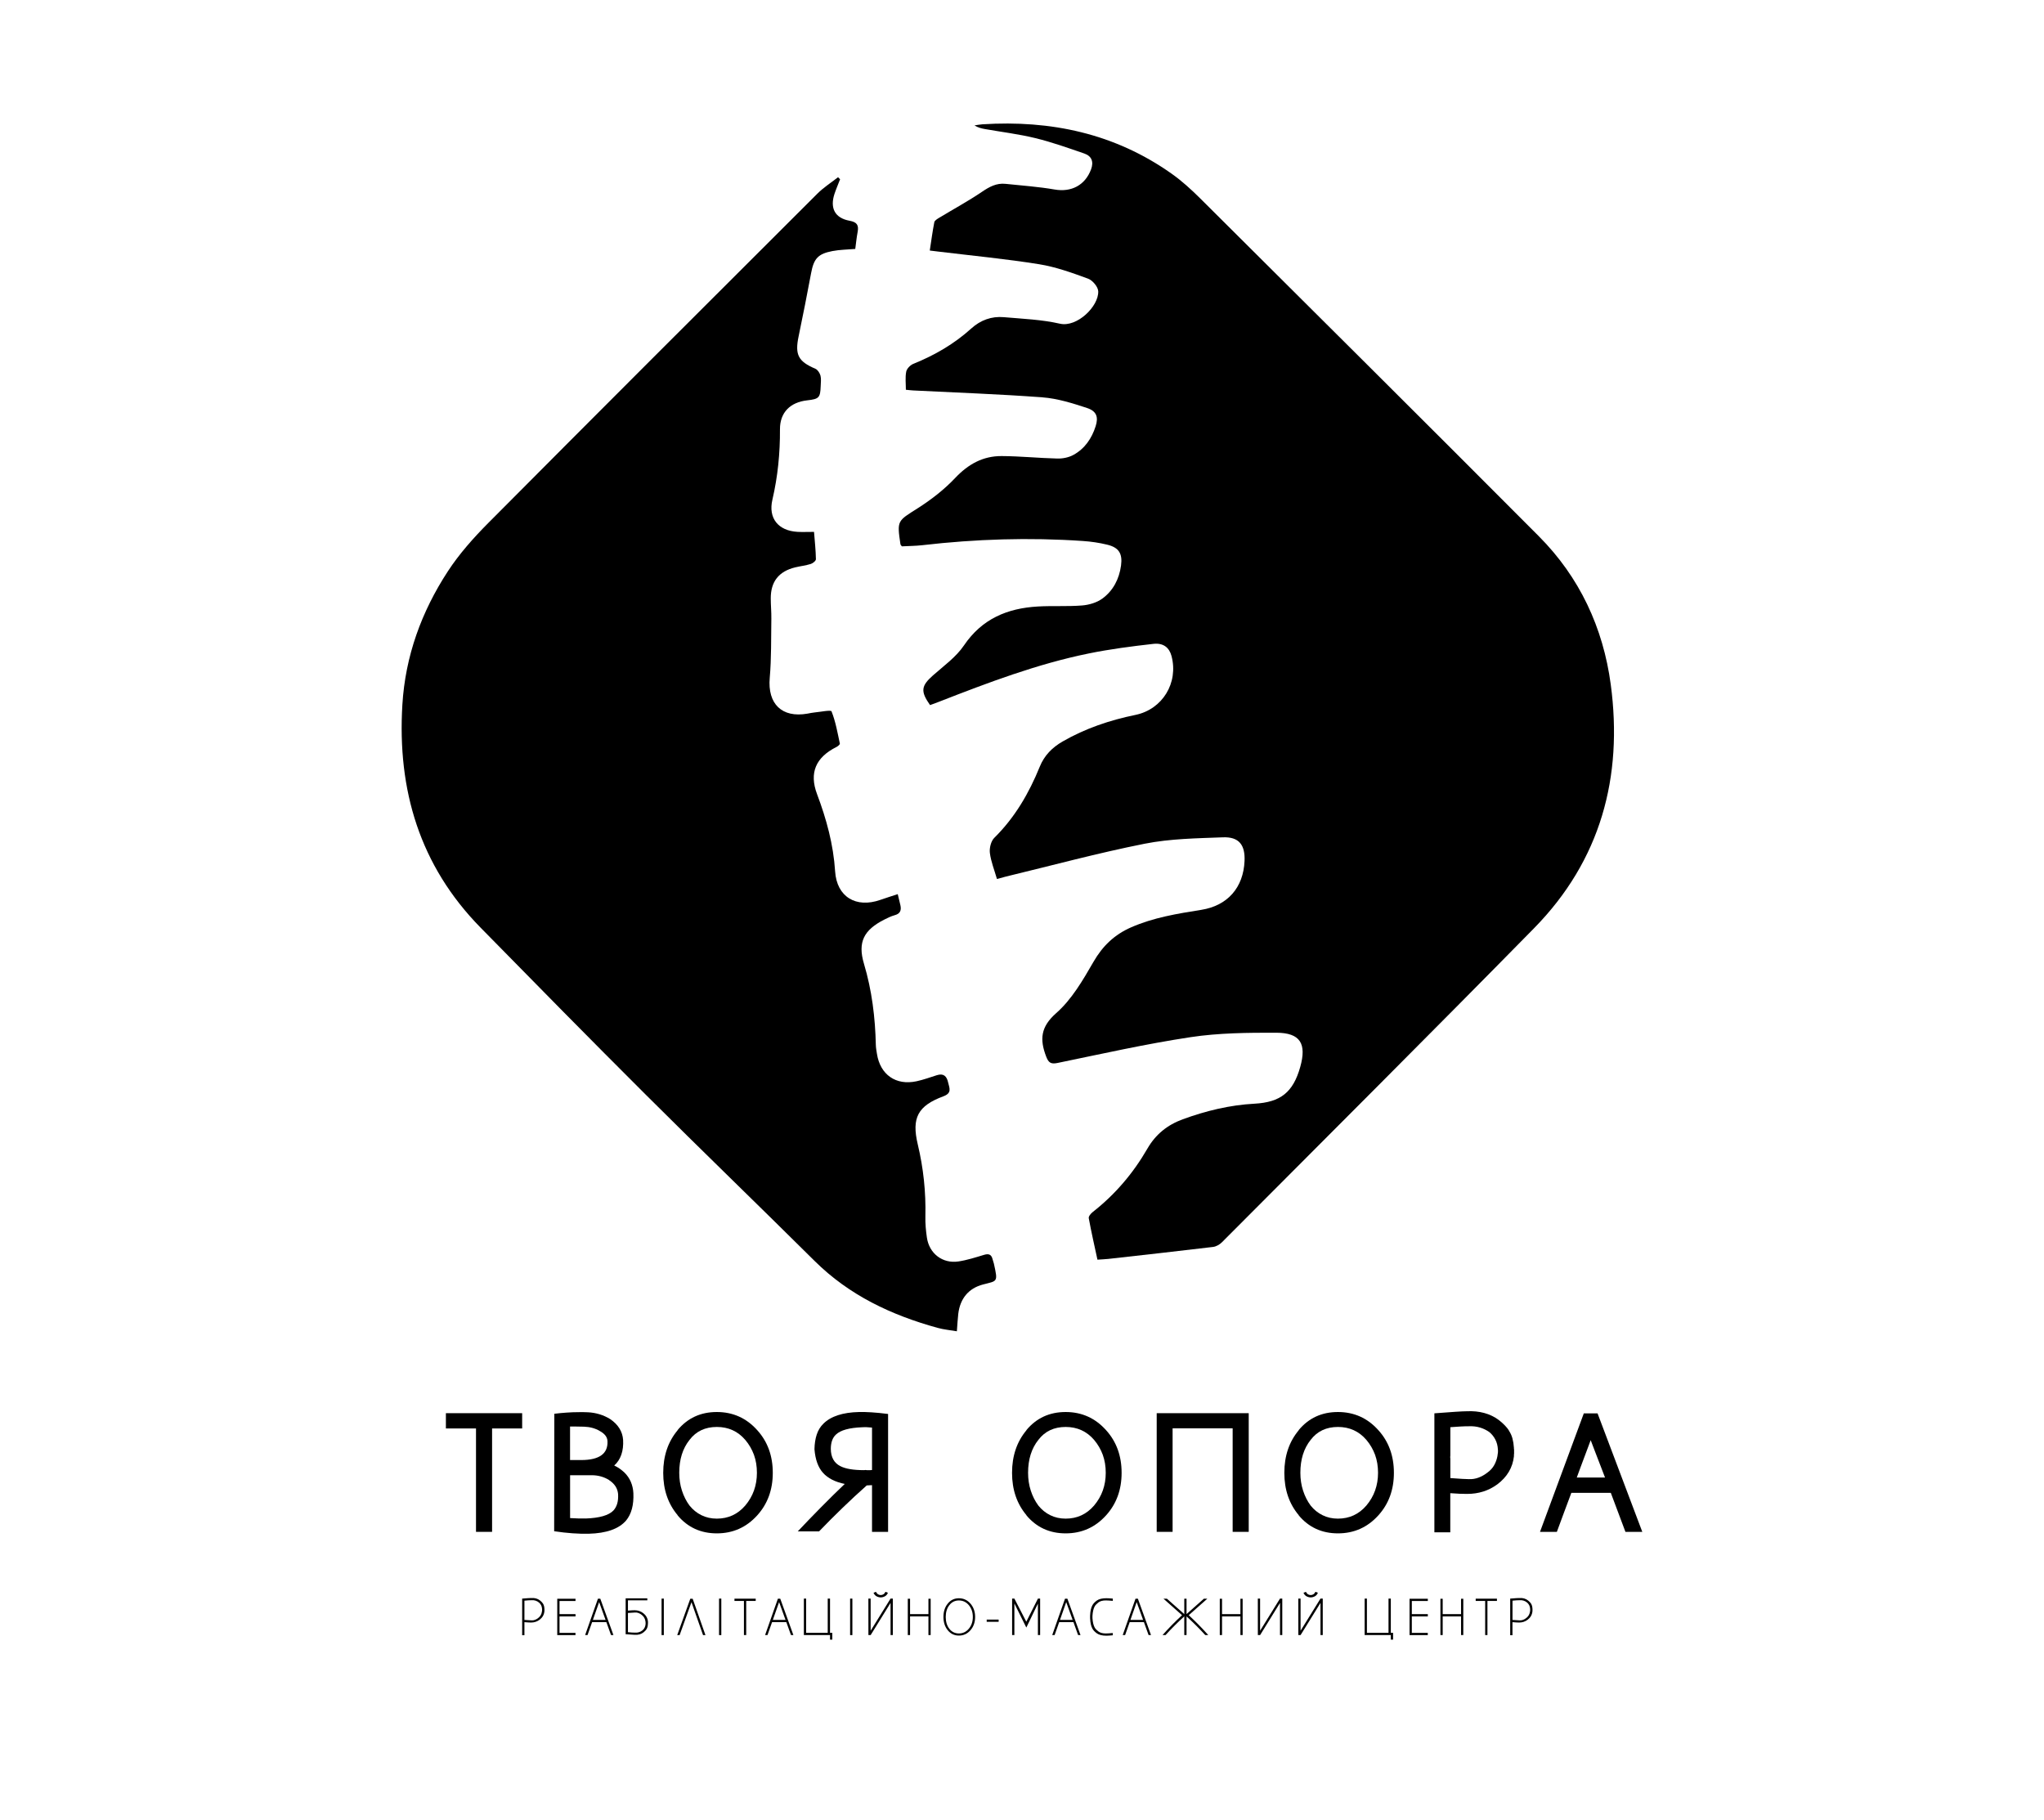 <?xml version="1.0" encoding="utf-8"?>
<!-- Generator: Adobe Illustrator 25.0.0, SVG Export Plug-In . SVG Version: 6.00 Build 0)  -->
<svg version="1.1" id="Слой_1" xmlns="http://www.w3.org/2000/svg" xmlns:xlink="http://www.w3.org/1999/xlink" x="0px" y="0px"
	 viewBox="0 0 595.28 530.07" style="enable-background:new 0 0 595.28 530.07;" xml:space="preserve">
<g>
	<path d="M270.86,205.34c-2.84-4.04-2.58-5.59,0.84-8.63c3.15-2.79,6.75-5.35,9.05-8.76c5.26-7.76,12.65-10.81,21.49-11.32
		c4.28-0.25,8.6,0.04,12.88-0.3c2.03-0.16,4.29-0.82,5.9-1.99c3.16-2.3,4.92-5.69,5.46-9.62c0.47-3.47-0.6-5.26-4.01-6.09
		c-2.33-0.57-4.74-0.92-7.13-1.08c-15.6-1.07-31.15-0.57-46.68,1.22c-2.03,0.24-4.1,0.23-6.01,0.34c-0.24-0.34-0.39-0.46-0.41-0.6
		c-1.04-6.98-0.88-6.74,4.96-10.45c3.96-2.51,7.78-5.47,10.98-8.86c3.81-4.03,8.12-6.42,13.56-6.38c5.4,0.03,10.8,0.59,16.21,0.72
		c1.55,0.04,3.29-0.31,4.63-1.04c3.32-1.8,5.36-4.79,6.5-8.35c0.86-2.67,0.3-4.41-2.5-5.33c-4.22-1.39-8.59-2.77-12.97-3.1
		c-12.53-0.95-25.09-1.37-37.65-2.01c-0.6-0.03-1.2-0.11-2.14-0.2c0-1.76-0.23-3.57,0.1-5.28c0.17-0.87,1.19-1.91,2.07-2.27
		c6.21-2.5,11.9-5.8,16.88-10.3c2.69-2.43,5.9-3.61,9.49-3.29c5.46,0.48,11.02,0.69,16.33,1.9c5,1.13,11.32-5.09,11.15-9.44
		c-0.05-1.3-1.65-3.2-2.97-3.68c-4.66-1.71-9.42-3.43-14.3-4.21c-9.68-1.55-19.45-2.48-29.19-3.66c-0.75-0.09-1.5-0.18-2.6-0.32
		c0.44-2.87,0.8-5.58,1.32-8.25c0.1-0.5,0.85-0.94,1.38-1.27c4.17-2.52,8.47-4.85,12.5-7.58c2.16-1.47,4.23-2.6,6.88-2.32
		c4.77,0.51,9.58,0.83,14.29,1.65c4.82,0.84,8.88-1.22,10.61-5.9c0.81-2.19,0.16-3.84-1.97-4.58c-4.7-1.62-9.41-3.3-14.23-4.48
		c-4.84-1.18-9.81-1.78-14.73-2.65c-1.01-0.18-2-0.41-3.03-1.06c0.77-0.11,1.53-0.27,2.3-0.32c19.94-1.27,38.54,2.67,55.08,14.36
		c3.01,2.12,5.77,4.65,8.39,7.25c32.9,32.75,65.83,65.47,98.59,98.36c11.87,11.91,18.73,26.65,20.94,43.16
		c3.61,26.99-2.94,51.25-22.34,71c-30.12,30.66-60.56,61.01-90.89,91.45c-0.66,0.66-1.67,1.25-2.58,1.36
		c-10.17,1.22-20.34,2.35-30.52,3.49c-0.93,0.1-1.87,0.13-3.16,0.22c-0.88-4.07-1.79-8.06-2.53-12.08c-0.1-0.52,0.6-1.36,1.15-1.79
		c6.53-5.11,11.8-11.31,15.93-18.47c2.39-4.15,5.81-6.9,10.29-8.54c6.75-2.47,13.67-4.15,20.85-4.54
		c7.61-0.41,11.28-3.28,13.37-10.7c1.91-6.8,0.01-9.95-6.97-9.97c-8.33-0.02-16.76,0.05-24.97,1.29
		c-12.99,1.96-25.84,4.86-38.72,7.51c-1.98,0.41-2.65-0.07-3.34-1.88c-1.89-4.97-1.65-8.6,2.95-12.65
		c4.51-3.97,7.76-9.59,10.83-14.91c2.68-4.65,6.11-7.92,10.95-10.05c6.55-2.87,13.49-3.99,20.46-5.1
		c7.63-1.21,12.26-6.46,12.59-14.25c0.2-4.66-1.62-7.04-6.27-6.87c-7.64,0.29-15.39,0.39-22.84,1.87
		c-13.56,2.69-26.93,6.32-40.38,9.56c-0.81,0.2-1.62,0.43-2.62,0.7c-0.76-2.65-1.75-5.08-2.06-7.59c-0.17-1.42,0.32-3.43,1.29-4.39
		c6.01-5.93,10.11-13.01,13.25-20.74c1.32-3.26,3.63-5.58,6.63-7.31c6.63-3.82,13.77-6.22,21.23-7.75
		c7.87-1.62,12.58-9.33,10.5-17.16c-0.64-2.4-2.32-3.86-5.27-3.53c-6.31,0.71-12.64,1.53-18.86,2.8
		c-14.97,3.05-29.21,8.46-43.4,13.99C272.72,204.69,271.76,205.01,270.86,205.34z"/>
	<path d="M244.66,52.21c-0.54,1.41-1.14,2.79-1.62,4.22c-1.39,4.18,0.1,7.08,4.39,7.86c2.17,0.4,2.71,1.29,2.34,3.27
		c-0.3,1.59-0.46,3.22-0.69,4.94c-2.27,0.2-4.5,0.2-6.66,0.62c-4.23,0.81-5.41,2.22-6.2,6.42c-1.16,6.15-2.35,12.3-3.64,18.42
		c-1.12,5.35-0.12,7.3,4.88,9.43c0.67,0.29,1.28,1.24,1.49,2c0.25,0.97,0.09,2.05,0.06,3.08c-0.12,3.35-0.49,3.74-3.91,4.12
		c-4.97,0.55-7.98,3.54-7.95,8.45c0.04,6.92-0.63,13.71-2.2,20.47c-1.27,5.44,1.72,9.06,7.29,9.38c1.45,0.08,2.92,0.01,4.83,0.01
		c0.22,2.74,0.5,5.34,0.55,7.95c0.01,0.47-0.88,1.2-1.49,1.39c-1.47,0.46-3.03,0.63-4.53,0.99c-4.78,1.16-7.14,4.14-7.13,9.02
		c0,1.98,0.2,3.96,0.17,5.94c-0.09,5.75,0.03,11.53-0.47,17.24c-0.66,7.55,3.52,11.72,11,10.4c0.68-0.12,1.35-0.28,2.04-0.34
		c1.72-0.16,4.77-0.79,4.96-0.32c1.18,2.99,1.75,6.22,2.42,9.39c0.05,0.25-0.57,0.78-0.98,0.98c-6.04,3.02-7.99,7.52-5.67,13.71
		c2.74,7.28,4.77,14.66,5.27,22.5c0.48,7.46,6.1,10.8,13.15,8.33c1.6-0.56,3.23-1.07,5.09-1.68c0.3,1.25,0.55,2.23,0.77,3.21
		c0.33,1.45-0.01,2.48-1.64,2.92c-1.07,0.29-2.09,0.8-3.08,1.3c-5.91,3.01-7.77,6.52-5.89,12.84c2.32,7.76,3.28,15.64,3.46,23.67
		c0.02,0.86,0.19,1.71,0.32,2.56c0.95,6.08,5.51,9.29,11.52,8c2.01-0.43,3.96-1.15,5.93-1.77c1.96-0.62,2.87,0.28,3.28,2.1
		c0.38,1.65,1.2,3.09-1.38,4.05c-7.42,2.76-9.3,6.25-7.46,13.99c1.65,6.92,2.39,13.88,2.22,20.98c-0.05,2.05,0.14,4.13,0.44,6.17
		c0.68,4.66,4.56,7.65,9.2,6.95c2.53-0.38,5.01-1.19,7.48-1.93c1.39-0.42,2.14-0.05,2.46,1.33c0.1,0.42,0.28,0.82,0.37,1.23
		c1.23,5.51,1.04,4.98-3.2,6.09c-4.2,1.11-6.64,4.13-7.17,8.52c-0.18,1.52-0.25,3.06-0.41,5.1c-1.98-0.34-3.83-0.5-5.59-0.99
		c-13.47-3.7-25.76-9.49-35.85-19.5c-16.32-16.2-32.87-32.16-49.15-48.4c-16.16-16.11-32.16-32.39-48.14-48.68
		c-17.7-18.05-24.26-40.03-22.76-64.89c0.86-14.21,5.57-27.11,13.25-38.87c3.31-5.07,7.44-9.71,11.72-14.02
		c31.87-32.06,63.87-64.01,95.87-95.94c1.81-1.81,4.02-3.22,6.05-4.81C244.28,51.82,244.47,52.02,244.66,52.21z"/>
	<g>
		<g>
			<path d="M152.08,416.01h-8.77v30.11h-4.68v-30.11h-8.77v-4.45h22.21V416.01z"/>
			<path d="M184.46,434.84c0.15,3.43-0.56,6.09-2.13,7.99c-2.09,2.42-5.71,3.7-10.85,3.84c-1.51,0.03-3.1-0.01-4.75-0.13
				c-1.65-0.11-3.43-0.32-5.34-0.6l0.05-34.21c1.18-0.14,2.38-0.26,3.59-0.34c1.21-0.09,2.45-0.13,3.72-0.13c0.42,0,0.84,0,1.25,0
				s0.82,0.01,1.25,0.04c1.15,0.06,2.27,0.25,3.36,0.58c1.09,0.33,2.12,0.8,3.09,1.4c2.33,1.59,3.59,3.6,3.77,6.05
				c0.09,1.61-0.08,3.05-0.52,4.32c-0.44,1.27-1.13,2.32-2.07,3.15c0.61,0.29,1.14,0.6,1.61,0.93c0.47,0.33,0.93,0.71,1.39,1.14
				c0.79,0.78,1.4,1.67,1.84,2.68C184.15,432.57,184.4,433.66,184.46,434.84z M170.06,415.49c-0.42,0-0.82-0.01-1.18-0.02
				c-0.36-0.01-0.71-0.02-1.05-0.02c-0.27,0-0.48,0-0.61,0c-0.14,0-0.25,0-0.34,0c-0.09,0-0.2,0-0.32,0s-0.3,0-0.54,0v9.76h3.22
				c5.3,0,7.86-1.84,7.68-5.53c-0.06-1.18-0.82-2.16-2.27-2.94C173.35,415.97,171.82,415.55,170.06,415.49z M170.61,442.23
				c4-0.14,6.68-0.92,8.04-2.33c0.48-0.52,0.85-1.17,1.09-1.96c0.24-0.79,0.33-1.75,0.27-2.87v0.04c-0.15-1.67-1.03-3.02-2.63-4.06
				h0.05c-1.54-0.95-3.24-1.42-5.09-1.42h-6.31v12.48C167.81,442.22,169.34,442.26,170.61,442.23z"/>
			<path d="M208.76,411.22c4.69,0,8.61,1.76,11.76,5.27c3.03,3.34,4.54,7.49,4.54,12.44c0,4.93-1.51,9.06-4.54,12.4
				c-3.15,3.48-7.07,5.23-11.76,5.23c-4.69,0-8.51-1.76-11.44-5.27h0.05c-2.82-3.34-4.22-7.46-4.22-12.35
				c0-4.95,1.41-9.1,4.22-12.44h-0.05C200.25,412.97,204.06,411.22,208.76,411.22z M208.76,442.27c3.33,0,6.09-1.27,8.27-3.8
				c2.27-2.68,3.41-5.86,3.41-9.55c0-1.9-0.29-3.64-0.86-5.23c-0.58-1.58-1.42-3.04-2.54-4.36c-2.15-2.5-4.91-3.76-8.27-3.76
				c-3.39,0-6.04,1.25-7.95,3.76c-2,2.5-3,5.7-3,9.59c0,1.84,0.26,3.58,0.79,5.2c0.53,1.63,1.26,3.07,2.2,4.34
				c0.97,1.21,2.13,2.15,3.47,2.81C205.63,441.94,207.12,442.27,208.76,442.27z"/>
			<path d="M232.33,445.99c0.97-1.04,2.02-2.15,3.16-3.32c1.13-1.18,2.3-2.38,3.5-3.59c1.2-1.21,2.39-2.4,3.59-3.59
				c1.2-1.18,2.34-2.29,3.43-3.32c-2.79-0.58-4.89-1.65-6.31-3.22c-1.42-1.57-2.26-3.87-2.5-6.89c0.03-1.61,0.25-3.04,0.66-4.28
				c0.41-1.24,1.05-2.29,1.93-3.15c2.15-2.16,5.62-3.3,10.4-3.41c0.97-0.03,2.16,0,3.59,0.09c1.42,0.09,3.04,0.24,4.86,0.48v34.34
				h-4.68v-13.61c-0.27,0.03-0.54,0.04-0.79,0.04c-0.26,0-0.51,0.01-0.75,0.04c-2.33,2.07-4.66,4.23-6.99,6.48
				c-2.33,2.25-4.63,4.55-6.9,6.91H232.33z M253.94,415.75c-0.58-0.06-1.09-0.09-1.54-0.11c-0.45-0.01-0.91-0.01-1.36,0.02
				c-3.72,0.15-6.25,0.85-7.58,2.12c-1,0.92-1.5,2.32-1.5,4.19c0.03,2.42,0.95,4.09,2.77,5.01c1.48,0.78,3.8,1.17,6.95,1.17
				c0.24-0.06,0.5-0.06,0.77,0h0.14c0.18,0,0.31,0,0.39,0c0.08,0,0.15,0,0.23,0c0.08,0,0.16,0,0.25,0s0.26-0.01,0.5-0.04V415.75z"/>
			<path d="M310.35,411.22c4.69,0,8.61,1.76,11.76,5.27c3.03,3.34,4.54,7.49,4.54,12.44c0,4.93-1.51,9.06-4.54,12.4
				c-3.15,3.48-7.07,5.23-11.76,5.23c-4.69,0-8.51-1.76-11.44-5.27h0.05c-2.82-3.34-4.22-7.46-4.22-12.35
				c0-4.95,1.41-9.1,4.22-12.44h-0.05C301.84,412.97,305.66,411.22,310.35,411.22z M310.35,442.27c3.33,0,6.09-1.27,8.27-3.8
				c2.27-2.68,3.41-5.86,3.41-9.55c0-1.9-0.29-3.64-0.86-5.23c-0.58-1.58-1.42-3.04-2.54-4.36c-2.15-2.5-4.91-3.76-8.27-3.76
				c-3.39,0-6.04,1.25-7.95,3.76c-2,2.5-3,5.7-3,9.59c0,1.84,0.26,3.58,0.79,5.2c0.53,1.63,1.26,3.07,2.2,4.34
				c0.97,1.21,2.13,2.15,3.47,2.81C307.22,441.94,308.72,442.27,310.35,442.27z"/>
			<path d="M358.99,446.12v-30.15H341.5v30.15h-4.63v-34.56h26.8v34.56H358.99z"/>
			<path d="M389.65,411.22c4.69,0,8.61,1.76,11.76,5.27c3.03,3.34,4.54,7.49,4.54,12.44c0,4.93-1.51,9.06-4.54,12.4
				c-3.15,3.48-7.07,5.23-11.76,5.23c-4.69,0-8.51-1.76-11.44-5.27h0.05c-2.82-3.34-4.22-7.46-4.22-12.35
				c0-4.95,1.41-9.1,4.22-12.44h-0.05C381.14,412.97,384.95,411.22,389.65,411.22z M389.65,442.27c3.33,0,6.09-1.27,8.27-3.8
				c2.27-2.68,3.41-5.86,3.41-9.55c0-1.9-0.29-3.64-0.86-5.23c-0.58-1.58-1.42-3.04-2.54-4.36c-2.15-2.5-4.91-3.76-8.27-3.76
				c-3.39,0-6.04,1.25-7.95,3.76c-2,2.5-3,5.7-3,9.59c0,1.84,0.26,3.58,0.79,5.2c0.53,1.63,1.26,3.07,2.2,4.34
				c0.97,1.21,2.13,2.15,3.47,2.81C386.52,441.94,388.01,442.27,389.65,442.27z"/>
			<path d="M440.96,423.18c-0.03,0.2-0.05,0.37-0.05,0.52c0,0.14,0,0.27,0,0.39c-0.36,3.31-1.98,6.05-4.86,8.21
				c-2.51,1.84-5.44,2.77-8.77,2.77c-0.58,0-1.27-0.01-2.09-0.04c-0.82-0.03-1.76-0.09-2.82-0.17v11.4h-4.63V411.6
				c2.54-0.2,4.6-0.35,6.18-0.45c1.57-0.1,2.66-0.15,3.27-0.15c1.82-0.09,3.5,0.08,5.06,0.5c1.56,0.42,2.97,1.1,4.25,2.05
				c0.7,0.55,1.29,1.07,1.77,1.58c0.48,0.5,0.88,0.99,1.18,1.45h-0.05c0.48,0.69,0.84,1.46,1.07,2.31c0.23,0.85,0.37,1.75,0.43,2.7
				c0,0.29,0.01,0.46,0.05,0.52V423.18z M436.24,423.14c0.03-0.46,0.03-0.79,0-0.99c-0.06-1.09-0.31-2.07-0.75-2.91
				c-0.44-0.85-1.01-1.56-1.7-2.14c-0.85-0.61-1.77-1.06-2.77-1.36c-1-0.3-2.07-0.42-3.22-0.37c-0.79,0-1.6,0.02-2.43,0.07
				c-0.83,0.04-1.83,0.11-2.98,0.2v8.25c-0.06,0.32-0.06,0.62,0,0.91v5.66c1.45,0.12,2.64,0.19,3.54,0.24
				c0.91,0.04,1.53,0.07,1.86,0.07c1.88,0.09,3.71-0.58,5.5-1.99c0.79-0.58,1.41-1.27,1.86-2.07c0.45-0.81,0.77-1.68,0.95-2.64
				c0.03-0.14,0.05-0.32,0.07-0.54c0.01-0.21,0.04-0.37,0.07-0.45V423.14z"/>
			<path d="M469.12,434.76h-11.49c-0.7,1.81-1.41,3.71-2.13,5.7c-0.73,1.99-1.42,3.87-2.09,5.66h-4.91l12.76-34.51h4l13.03,34.51
				h-4.91L469.12,434.76z M467.44,430.31c-0.39-1.04-0.75-1.96-1.07-2.79c-0.32-0.82-0.64-1.64-0.95-2.46
				c-0.32-0.82-0.64-1.67-0.98-2.55c-0.33-0.88-0.73-1.91-1.18-3.09c-0.33,0.92-0.67,1.81-1,2.68c-0.33,0.86-0.66,1.73-0.98,2.61
				c-0.32,0.88-0.65,1.77-1,2.68c-0.35,0.91-0.7,1.88-1.07,2.91H467.44z"/>
		</g>
		<g>
			<path d="M158.56,468.69c0,0.07,0,0.16,0,0.28c-0.01,0.12-0.01,0.22-0.01,0.29c-0.1,0.99-0.55,1.8-1.37,2.43
				c-0.74,0.56-1.57,0.84-2.51,0.84c-0.44,0-1.09-0.04-1.94-0.11v3.8h-0.66v-10.66c1.43-0.12,2.29-0.17,2.6-0.17
				c1.06-0.08,1.94,0.17,2.64,0.74c0.39,0.32,0.67,0.62,0.84,0.9c0.24,0.39,0.37,0.87,0.4,1.45
				C158.54,468.59,158.55,468.66,158.56,468.69z M157.87,469.01c0.01-0.21,0.01-0.36,0-0.44c-0.05-0.8-0.36-1.42-0.92-1.88
				c-0.61-0.5-1.32-0.72-2.14-0.66c-0.56,0-1.25,0.04-2.08,0.13v2.95c0,0.05,0,0.08,0,0.09c-0.01,0.12-0.01,0.25,0,0.37
				c0,0.04,0,0.08,0,0.11v2.09c1.14,0.09,1.84,0.13,2.08,0.13c0.67,0.04,1.34-0.2,1.99-0.74c0.57-0.45,0.91-1.05,1.02-1.79
				C157.85,469.23,157.86,469.11,157.87,469.01z"/>
			<path d="M162.95,470.08h4.66v0.66h-4.66v1.29v3.52l4.65-0.01v0.65h-5.31v-10.59h0.66h4.66v0.66h-4.66V470.08z"/>
			<path d="M176.6,472.42h-4.16l-1.33,3.76h-0.7l3.73-10.59h0.69l3.82,10.59h-0.7L176.6,472.42z M176.36,471.76l-1.87-5.18
				l-1.82,5.18H176.36z"/>
			<path d="M188.7,472.8c-0.01,0.04-0.01,0.11-0.01,0.21c-0.03,0.58-0.16,1.06-0.4,1.45c-0.17,0.28-0.45,0.58-0.84,0.9
				c-0.7,0.57-1.58,0.82-2.64,0.74c-0.31,0-1.18-0.06-2.6-0.17v-10.45h6.31v0.58h-5.64v3c0.85-0.07,1.5-0.11,1.94-0.11
				c0.94,0,1.77,0.28,2.51,0.84c0.81,0.63,1.27,1.44,1.37,2.43c0,0.07,0,0.17,0.01,0.29C188.7,472.63,188.7,472.73,188.7,472.8z
				 M188.01,472.48c-0.01-0.1-0.02-0.21-0.04-0.34c-0.12-0.74-0.46-1.34-1.02-1.79c-0.66-0.54-1.32-0.79-1.99-0.74
				c-0.25,0-0.94,0.05-2.08,0.13v2.08c0,0.03,0,0.06,0,0.11c-0.01,0.12-0.01,0.25,0,0.37c0,0.01,0,0.04,0,0.09v2.95
				c0.83,0.09,1.53,0.13,2.08,0.13c0.81,0.05,1.53-0.17,2.14-0.66c0.56-0.46,0.86-1.09,0.92-1.88
				C188.02,472.84,188.02,472.69,188.01,472.48z"/>
			<path d="M193.33,465.56v10.63h-0.66v-10.63H193.33z"/>
			<path d="M201.03,465.61h0.7l3.72,10.58h-0.7l-3.37-9.59l-3.45,9.59h-0.7L201.03,465.61z"/>
			<path d="M210.07,465.56v10.63h-0.66v-10.63H210.07z"/>
			<path d="M220.08,466.24h-2.76v9.94h-0.66v-9.94h-2.76v-0.66h6.19V466.24z"/>
			<path d="M229.01,472.42h-4.16l-1.33,3.76h-0.7l3.73-10.59h0.69l3.82,10.59h-0.7L229.01,472.42z M228.77,471.76l-1.87-5.18
				l-1.82,5.18H228.77z"/>
			<path d="M241.73,465.56v9.96h0.66v1.99h-0.66v-1.33h-7.62v-10.62h0.66v9.96h6.29v-9.96H241.73z"/>
			<path d="M248.24,465.56v10.63h-0.66v-10.63H248.24z"/>
			<path d="M253.56,465.55v9.37l5.8-9.37h0.66v10.62h-0.66v-9.36l-5.79,9.36h-0.01h-0.65l-0.01-10.62H253.56z M255.11,463.58
				c0.11,0.28,0.3,0.51,0.54,0.69c0.25,0.17,0.53,0.26,0.84,0.26c0.31,0,0.59-0.09,0.84-0.26c0.25-0.17,0.43-0.4,0.54-0.69
				l0.72,0.28c-0.19,0.48-0.49,0.82-0.88,1.03c-0.39,0.21-0.8,0.32-1.21,0.32c-0.42,0-0.82-0.11-1.22-0.32
				c-0.39-0.21-0.69-0.56-0.88-1.03L255.11,463.58z"/>
			<path d="M271.04,465.6v10.58h-0.65v-5.44h-5.35v5.44h-0.66V465.6h0.66v4.48h5.35v-4.48H271.04z"/>
			<path d="M279.26,465.46c1.35,0,2.49,0.53,3.4,1.59c0.88,1.05,1.33,2.33,1.33,3.85c0,1.51-0.44,2.79-1.33,3.84
				c-0.91,1.06-2.05,1.59-3.4,1.59c-1.34,0-2.43-0.53-3.27-1.59c-0.82-1.03-1.23-2.31-1.23-3.84c0-1.54,0.41-2.82,1.23-3.85
				C276.83,465.99,277.92,465.46,279.26,465.46z M279.26,475.71c1.17,0,2.14-0.47,2.91-1.4c0.77-0.93,1.15-2.07,1.15-3.41
				c0-1.35-0.38-2.48-1.15-3.41c-0.77-0.93-1.74-1.39-2.91-1.39c-1.16,0-2.1,0.47-2.81,1.41c-0.68,0.89-1.02,2.03-1.02,3.4
				c0,1.36,0.34,2.5,1.02,3.4C277.16,475.24,278.1,475.71,279.26,475.71z"/>
			<path d="M290.84,472.32h-3.48v-0.65h3.48V472.32z"/>
			<path d="M302.92,465.56v10.61h-0.65v-9.15l-3.37,6.97l-3.48-7.01v9.19h-0.66v-10.61h0.66l3.47,6.73l3.39-6.73H302.92z"/>
			<path d="M312.63,472.42h-4.16l-1.33,3.76h-0.7l3.73-10.59h0.69l3.82,10.59h-0.7L312.63,472.42z M312.39,471.76l-1.87-5.18
				l-1.82,5.18H312.39z"/>
			<path d="M322.05,466.09c-0.92,0-1.64,0.19-2.15,0.58c-0.51,0.39-0.87,0.77-1.08,1.13c-0.36,0.64-0.58,1.56-0.66,2.78
				c0,0.04,0,0.14,0,0.32c0,0.18,0,0.29,0,0.34c0.08,1.2,0.3,2.13,0.66,2.76c0.21,0.37,0.57,0.75,1.08,1.13s1.22,0.58,2.14,0.58
				c0.47,0,1.15-0.04,2.05-0.13v0.66c-0.83,0.08-1.47,0.12-1.9,0.12c-1.22,0-2.16-0.24-2.8-0.72c-0.57-0.41-0.97-0.85-1.22-1.3
				c-0.41-0.72-0.64-1.71-0.69-2.99h-0.01c0-0.01,0-0.09,0-0.24c0-0.1,0-0.17,0-0.21v-0.46h0.01c0.05-1.28,0.28-2.27,0.69-2.99
				c0.25-0.44,0.66-0.88,1.22-1.3c0.65-0.47,1.58-0.7,2.8-0.7c0.43,0,1.07,0.03,1.9,0.11v0.66
				C323.2,466.14,322.52,466.09,322.05,466.09z"/>
			<path d="M333.15,472.42H329l-1.33,3.76h-0.7l3.73-10.59h0.69l3.82,10.59h-0.7L333.15,472.42z M332.91,471.76l-1.87-5.18
				l-1.82,5.18H332.91z"/>
			<path d="M344.25,470.39l-5.42-4.81h1l5.06,4.49v-4.49v10.59v-5.43c-1.83,1.66-3.65,3.47-5.44,5.43h-0.88
				C340.43,474.09,342.32,472.16,344.25,470.39z M346.2,470.39l5.42-4.81h-1l-5.06,4.49v-4.49h-0.66v10.59h0.66v-5.43
				c1.83,1.66,3.65,3.47,5.44,5.43h0.88C350.03,474.09,348.13,472.16,346.2,470.39z"/>
			<path d="M361.9,465.6v10.58h-0.65v-5.44h-5.35v5.44h-0.66V465.6h0.66v4.48h5.35v-4.48H361.9z"/>
			<path d="M366.98,465.55v9.37l5.8-9.37h0.66v10.62h-0.66v-9.36l-5.79,9.36h-0.01h-0.65l-0.01-10.62H366.98z"/>
			<path d="M378.77,465.55v9.37l5.8-9.37h0.66v10.62h-0.66v-9.36l-5.79,9.36h-0.01h-0.65l-0.01-10.62H378.77z M380.33,463.58
				c0.11,0.28,0.3,0.51,0.54,0.69c0.25,0.17,0.53,0.26,0.84,0.26c0.31,0,0.59-0.09,0.84-0.26c0.25-0.17,0.43-0.4,0.54-0.69
				l0.72,0.28c-0.19,0.48-0.49,0.82-0.88,1.03c-0.39,0.21-0.8,0.32-1.21,0.32c-0.42,0-0.82-0.11-1.22-0.32
				c-0.39-0.21-0.69-0.56-0.88-1.03L380.33,463.58z"/>
			<path d="M405.05,465.56v9.96h0.66v1.99h-0.66v-1.33h-7.62v-10.62h0.66v9.96h6.29v-9.96H405.05z"/>
			<path d="M411.17,470.08h4.66v0.66h-4.66v1.29v3.52l4.65-0.01v0.65h-5.31v-10.59h0.66h4.66v0.66h-4.66V470.08z"/>
			<path d="M426.16,465.6v10.58h-0.65v-5.44h-5.35v5.44h-0.66V465.6h0.66v4.48h5.35v-4.48H426.16z"/>
			<path d="M435.95,466.24h-2.76v9.94h-0.66v-9.94h-2.76v-0.66h6.19V466.24z"/>
			<path d="M446.31,468.69c0,0.07,0,0.16,0,0.28c-0.01,0.12-0.01,0.22-0.01,0.29c-0.1,0.99-0.55,1.8-1.37,2.43
				c-0.73,0.56-1.57,0.84-2.51,0.84c-0.44,0-1.09-0.04-1.94-0.11v3.8h-0.66v-10.66c1.43-0.12,2.29-0.17,2.6-0.17
				c1.06-0.08,1.94,0.17,2.64,0.74c0.39,0.32,0.67,0.62,0.84,0.9c0.24,0.39,0.37,0.87,0.4,1.45
				C446.3,468.59,446.31,468.66,446.31,468.69z M445.63,469.01c0.01-0.21,0.01-0.36,0-0.44c-0.05-0.8-0.36-1.42-0.92-1.88
				c-0.61-0.5-1.32-0.72-2.14-0.66c-0.56,0-1.25,0.04-2.08,0.13v2.95c0,0.05,0,0.08,0,0.09c-0.01,0.12-0.01,0.25,0,0.37
				c0,0.04,0,0.08,0,0.11v2.09c1.14,0.09,1.84,0.13,2.08,0.13c0.67,0.04,1.34-0.2,1.99-0.74c0.57-0.45,0.91-1.05,1.02-1.79
				C445.6,469.23,445.62,469.11,445.63,469.01z"/>
		</g>
	</g>
</g>
</svg>
